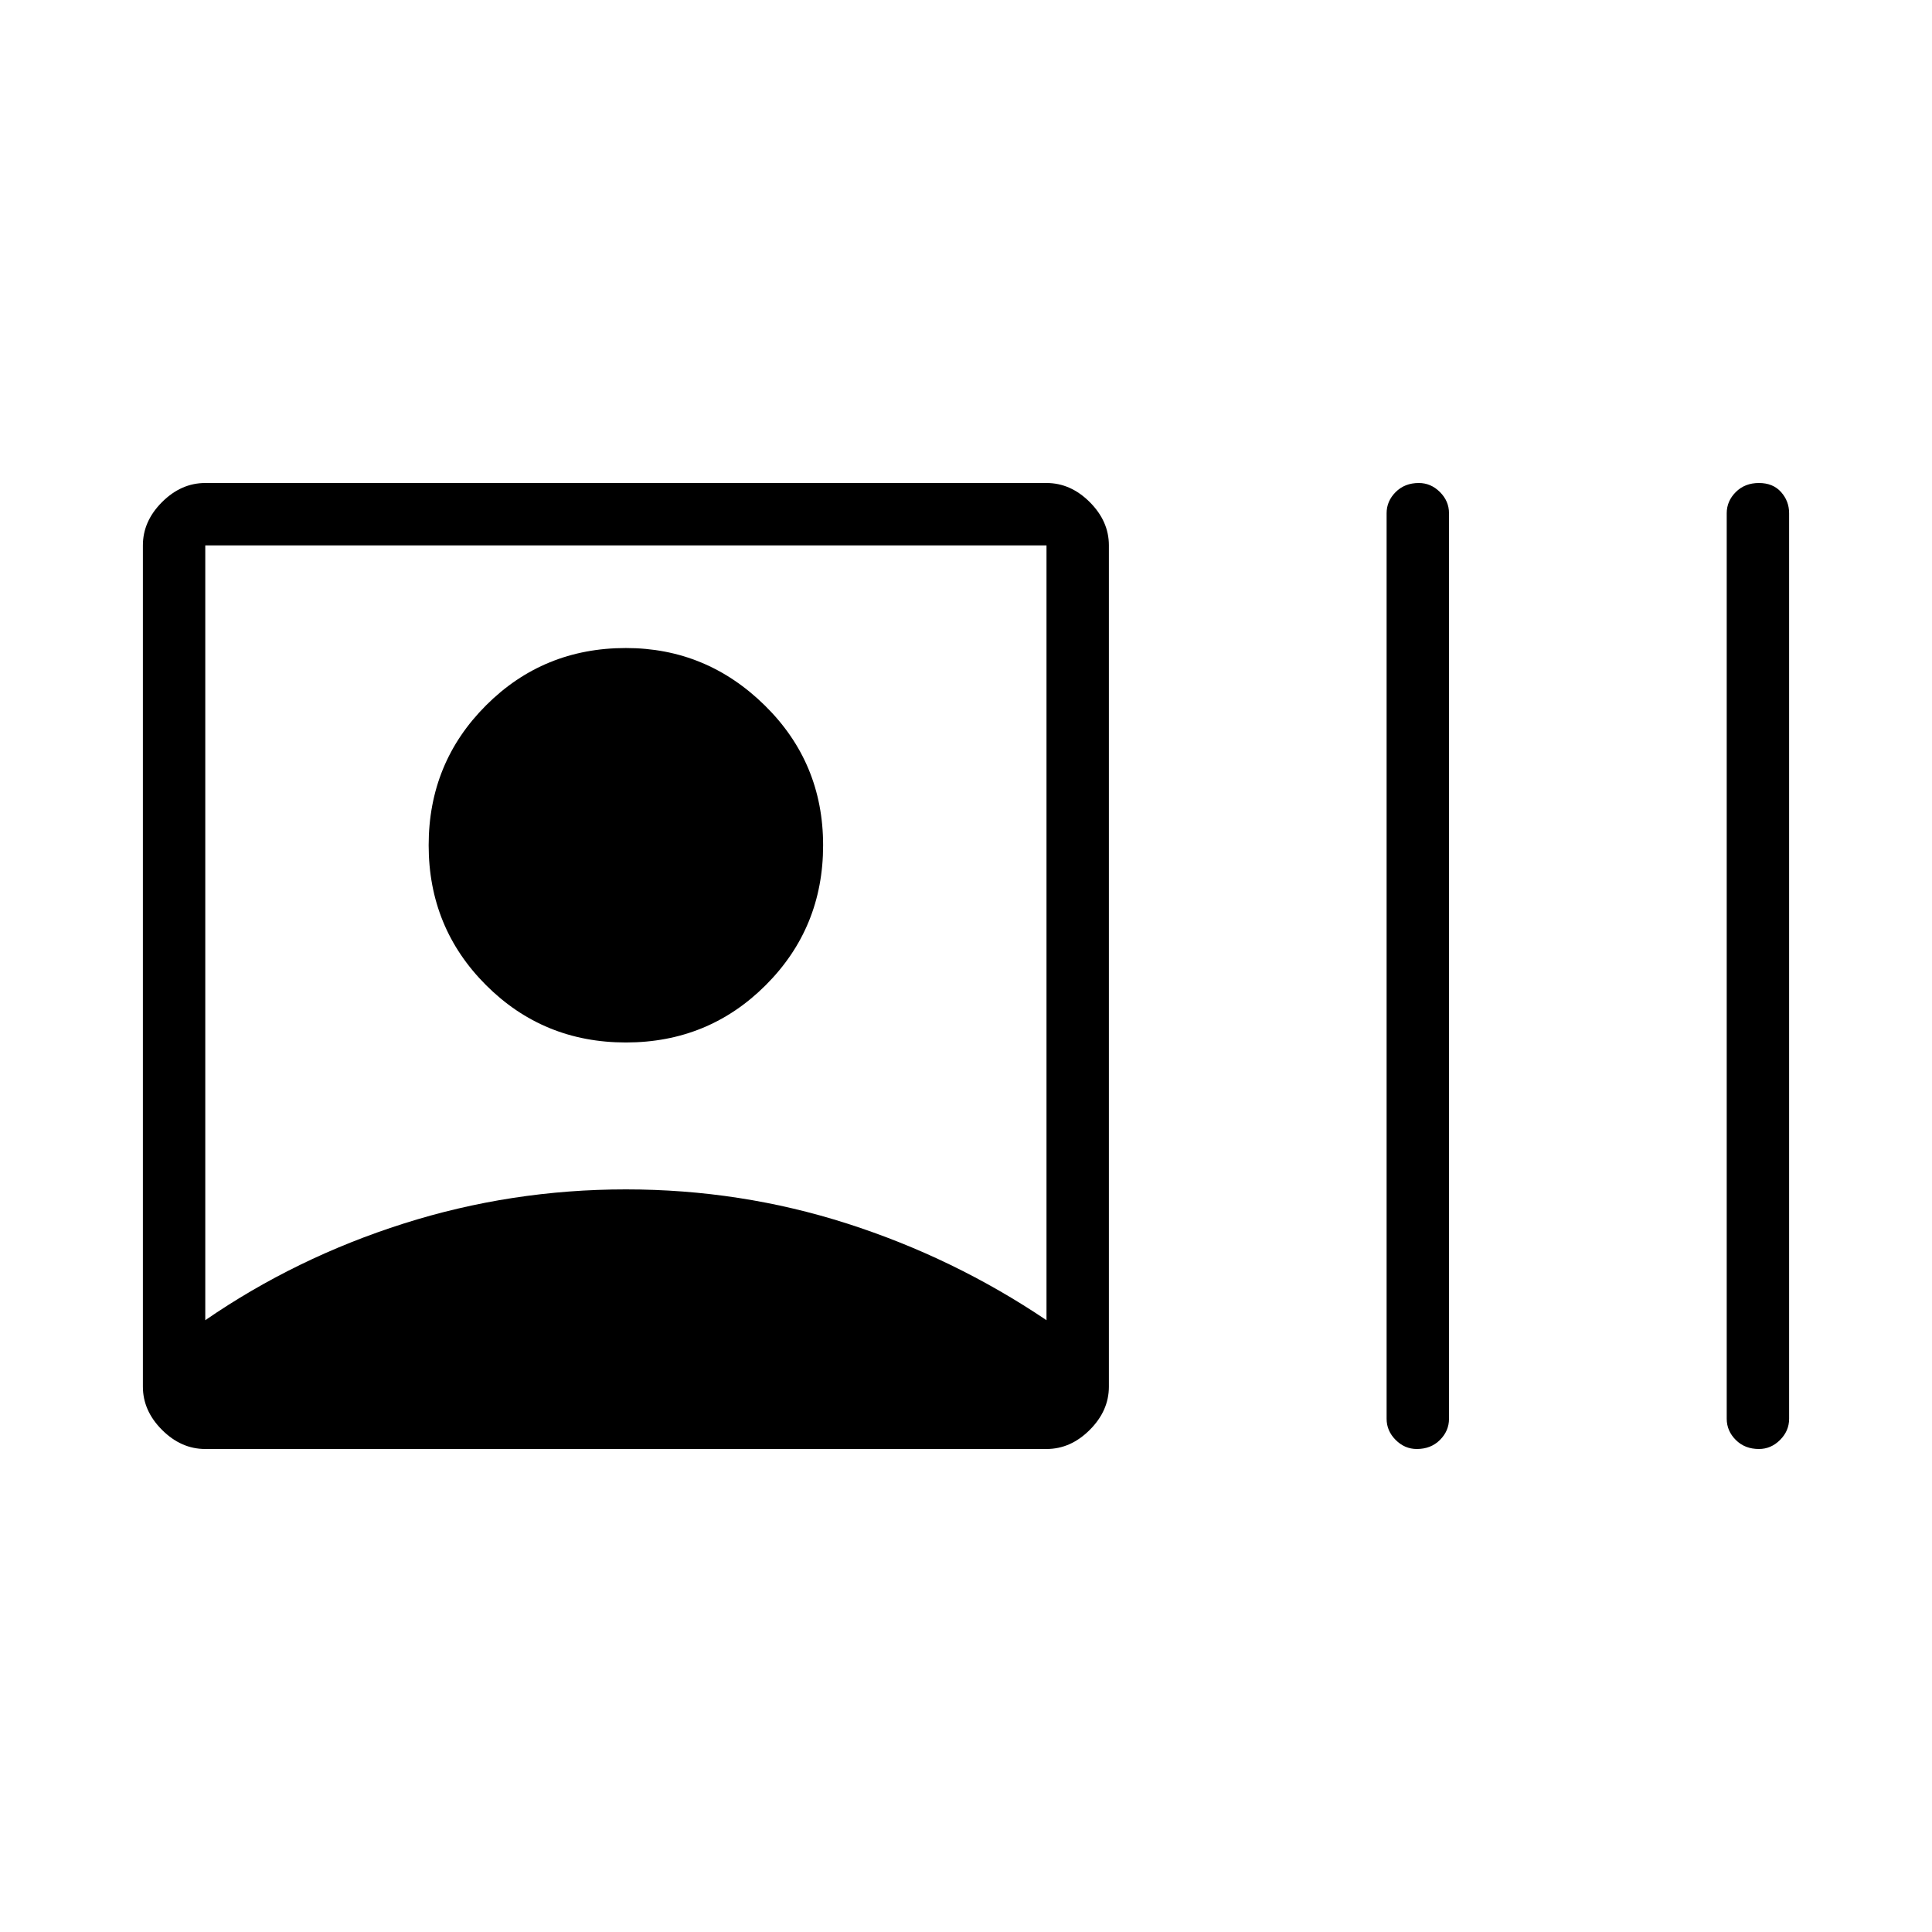<svg xmlns="http://www.w3.org/2000/svg" height="48" width="48"><path d="M5.1 36q-.6 0-1.075-.475T3.55 34.45v-20.9q0-.6.475-1.075T5.1 12H26q.6 0 1.075.475t.475 1.075v20.9q0 .6-.475 1.075T26 36Zm30.1 0q-.3 0-.525-.225-.225-.225-.225-.525v-22.5q0-.3.225-.525Q34.9 12 35.25 12q.3 0 .525.225.225.225.225.525v22.5q0 .3-.225.525Q35.55 36 35.2 36Zm8.5 0q-.35 0-.575-.225-.225-.225-.225-.525v-22.5q0-.3.225-.525Q43.35 12 43.7 12t.55.225q.2.225.2.525v22.5q0 .3-.225.525Q44 36 43.7 36ZM5.1 32.8q2.25-1.55 4.925-2.4 2.675-.85 5.525-.85 2.85 0 5.5.85T26 32.8V13.55H5.1Zm10.45-6.9q-2.05 0-3.475-1.425Q10.65 23.05 10.65 21t1.425-3.475Q13.5 16.1 15.55 16.1q2 0 3.45 1.425Q20.45 18.95 20.45 21t-1.425 3.475Q17.6 25.9 15.55 25.9Z"/></svg>